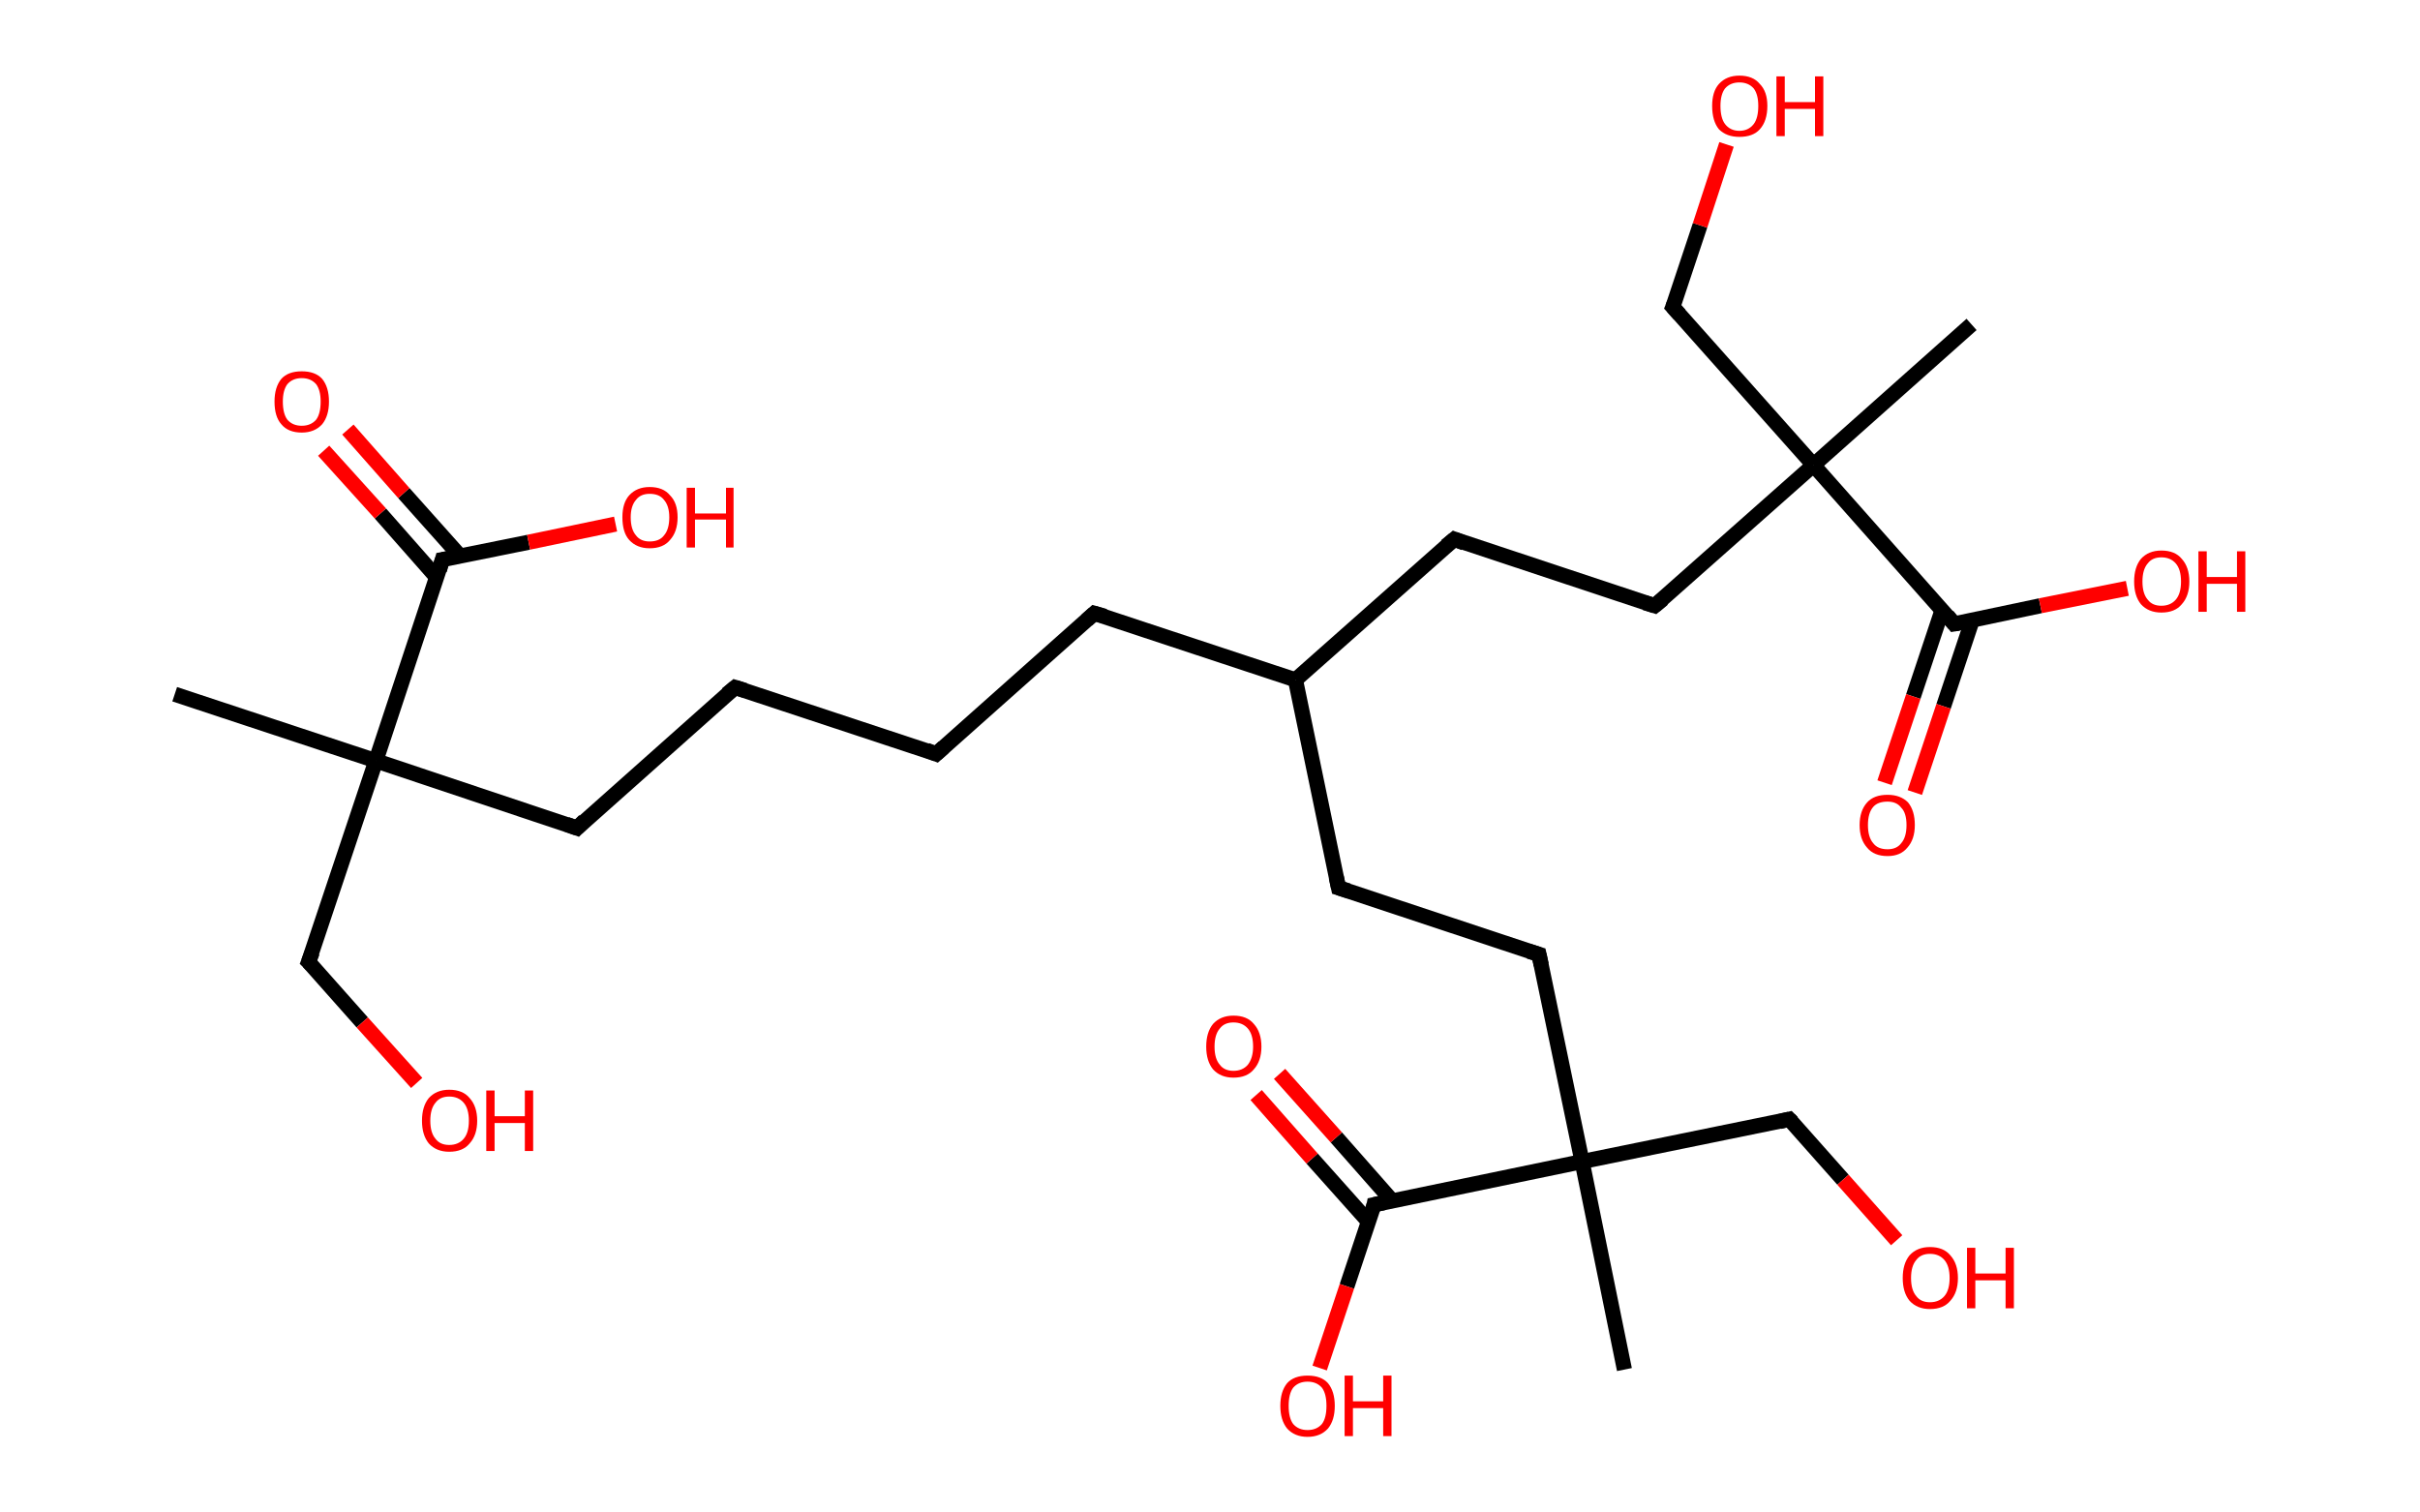 <?xml version='1.0' encoding='ASCII' standalone='yes'?>
<svg xmlns="http://www.w3.org/2000/svg" xmlns:rdkit="http://www.rdkit.org/xml" xmlns:xlink="http://www.w3.org/1999/xlink" version="1.1" baseProfile="full" xml:space="preserve" width="320px" height="200px" viewBox="0 0 320 200">
<!-- END OF HEADER -->
<rect style="opacity:1.0;fill:#FFFFFF;stroke:none" width="320.0" height="200.0" x="0.0" y="0.0"> </rect>
<path class="bond-0 atom-0 atom-1" d="M 23.1,91.8 L 49.7,100.6" style="fill:none;fill-rule:evenodd;stroke:#000000;stroke-width:2.0px;stroke-linecap:butt;stroke-linejoin:miter;stroke-opacity:1"/>
<path class="bond-1 atom-1 atom-2" d="M 49.7,100.6 L 40.8,127.2" style="fill:none;fill-rule:evenodd;stroke:#000000;stroke-width:2.0px;stroke-linecap:butt;stroke-linejoin:miter;stroke-opacity:1"/>
<path class="bond-2 atom-2 atom-3" d="M 40.8,127.2 L 47.9,135.2" style="fill:none;fill-rule:evenodd;stroke:#000000;stroke-width:2.0px;stroke-linecap:butt;stroke-linejoin:miter;stroke-opacity:1"/>
<path class="bond-2 atom-2 atom-3" d="M 47.9,135.2 L 55.1,143.2" style="fill:none;fill-rule:evenodd;stroke:#FF0000;stroke-width:2.0px;stroke-linecap:butt;stroke-linejoin:miter;stroke-opacity:1"/>
<path class="bond-3 atom-1 atom-4" d="M 49.7,100.6 L 76.3,109.5" style="fill:none;fill-rule:evenodd;stroke:#000000;stroke-width:2.0px;stroke-linecap:butt;stroke-linejoin:miter;stroke-opacity:1"/>
<path class="bond-4 atom-4 atom-5" d="M 76.3,109.5 L 97.2,90.9" style="fill:none;fill-rule:evenodd;stroke:#000000;stroke-width:2.0px;stroke-linecap:butt;stroke-linejoin:miter;stroke-opacity:1"/>
<path class="bond-5 atom-5 atom-6" d="M 97.2,90.9 L 123.8,99.7" style="fill:none;fill-rule:evenodd;stroke:#000000;stroke-width:2.0px;stroke-linecap:butt;stroke-linejoin:miter;stroke-opacity:1"/>
<path class="bond-6 atom-6 atom-7" d="M 123.8,99.7 L 144.7,81.1" style="fill:none;fill-rule:evenodd;stroke:#000000;stroke-width:2.0px;stroke-linecap:butt;stroke-linejoin:miter;stroke-opacity:1"/>
<path class="bond-7 atom-7 atom-8" d="M 144.7,81.1 L 171.3,89.9" style="fill:none;fill-rule:evenodd;stroke:#000000;stroke-width:2.0px;stroke-linecap:butt;stroke-linejoin:miter;stroke-opacity:1"/>
<path class="bond-8 atom-8 atom-9" d="M 171.3,89.9 L 192.3,71.3" style="fill:none;fill-rule:evenodd;stroke:#000000;stroke-width:2.0px;stroke-linecap:butt;stroke-linejoin:miter;stroke-opacity:1"/>
<path class="bond-9 atom-9 atom-10" d="M 192.3,71.3 L 218.8,80.1" style="fill:none;fill-rule:evenodd;stroke:#000000;stroke-width:2.0px;stroke-linecap:butt;stroke-linejoin:miter;stroke-opacity:1"/>
<path class="bond-10 atom-10 atom-11" d="M 218.8,80.1 L 239.8,61.5" style="fill:none;fill-rule:evenodd;stroke:#000000;stroke-width:2.0px;stroke-linecap:butt;stroke-linejoin:miter;stroke-opacity:1"/>
<path class="bond-11 atom-11 atom-12" d="M 239.8,61.5 L 260.7,42.9" style="fill:none;fill-rule:evenodd;stroke:#000000;stroke-width:2.0px;stroke-linecap:butt;stroke-linejoin:miter;stroke-opacity:1"/>
<path class="bond-12 atom-11 atom-13" d="M 239.8,61.5 L 221.2,40.6" style="fill:none;fill-rule:evenodd;stroke:#000000;stroke-width:2.0px;stroke-linecap:butt;stroke-linejoin:miter;stroke-opacity:1"/>
<path class="bond-13 atom-13 atom-14" d="M 221.2,40.6 L 224.8,29.8" style="fill:none;fill-rule:evenodd;stroke:#000000;stroke-width:2.0px;stroke-linecap:butt;stroke-linejoin:miter;stroke-opacity:1"/>
<path class="bond-13 atom-13 atom-14" d="M 224.8,29.8 L 228.3,19.1" style="fill:none;fill-rule:evenodd;stroke:#FF0000;stroke-width:2.0px;stroke-linecap:butt;stroke-linejoin:miter;stroke-opacity:1"/>
<path class="bond-14 atom-11 atom-15" d="M 239.8,61.5 L 258.4,82.5" style="fill:none;fill-rule:evenodd;stroke:#000000;stroke-width:2.0px;stroke-linecap:butt;stroke-linejoin:miter;stroke-opacity:1"/>
<path class="bond-15 atom-15 atom-16" d="M 256.8,80.7 L 253.0,92.1" style="fill:none;fill-rule:evenodd;stroke:#000000;stroke-width:2.0px;stroke-linecap:butt;stroke-linejoin:miter;stroke-opacity:1"/>
<path class="bond-15 atom-15 atom-16" d="M 253.0,92.1 L 249.2,103.5" style="fill:none;fill-rule:evenodd;stroke:#FF0000;stroke-width:2.0px;stroke-linecap:butt;stroke-linejoin:miter;stroke-opacity:1"/>
<path class="bond-15 atom-15 atom-16" d="M 260.8,82.0 L 257.0,93.4" style="fill:none;fill-rule:evenodd;stroke:#000000;stroke-width:2.0px;stroke-linecap:butt;stroke-linejoin:miter;stroke-opacity:1"/>
<path class="bond-15 atom-15 atom-16" d="M 257.0,93.4 L 253.2,104.8" style="fill:none;fill-rule:evenodd;stroke:#FF0000;stroke-width:2.0px;stroke-linecap:butt;stroke-linejoin:miter;stroke-opacity:1"/>
<path class="bond-16 atom-15 atom-17" d="M 258.4,82.5 L 269.8,80.1" style="fill:none;fill-rule:evenodd;stroke:#000000;stroke-width:2.0px;stroke-linecap:butt;stroke-linejoin:miter;stroke-opacity:1"/>
<path class="bond-16 atom-15 atom-17" d="M 269.8,80.1 L 281.3,77.8" style="fill:none;fill-rule:evenodd;stroke:#FF0000;stroke-width:2.0px;stroke-linecap:butt;stroke-linejoin:miter;stroke-opacity:1"/>
<path class="bond-17 atom-8 atom-18" d="M 171.3,89.9 L 177.0,117.4" style="fill:none;fill-rule:evenodd;stroke:#000000;stroke-width:2.0px;stroke-linecap:butt;stroke-linejoin:miter;stroke-opacity:1"/>
<path class="bond-18 atom-18 atom-19" d="M 177.0,117.4 L 203.5,126.2" style="fill:none;fill-rule:evenodd;stroke:#000000;stroke-width:2.0px;stroke-linecap:butt;stroke-linejoin:miter;stroke-opacity:1"/>
<path class="bond-19 atom-19 atom-20" d="M 203.5,126.2 L 209.2,153.6" style="fill:none;fill-rule:evenodd;stroke:#000000;stroke-width:2.0px;stroke-linecap:butt;stroke-linejoin:miter;stroke-opacity:1"/>
<path class="bond-20 atom-20 atom-21" d="M 209.2,153.6 L 214.8,181.1" style="fill:none;fill-rule:evenodd;stroke:#000000;stroke-width:2.0px;stroke-linecap:butt;stroke-linejoin:miter;stroke-opacity:1"/>
<path class="bond-21 atom-20 atom-22" d="M 209.2,153.6 L 236.6,148.0" style="fill:none;fill-rule:evenodd;stroke:#000000;stroke-width:2.0px;stroke-linecap:butt;stroke-linejoin:miter;stroke-opacity:1"/>
<path class="bond-22 atom-22 atom-23" d="M 236.6,148.0 L 243.7,156.0" style="fill:none;fill-rule:evenodd;stroke:#000000;stroke-width:2.0px;stroke-linecap:butt;stroke-linejoin:miter;stroke-opacity:1"/>
<path class="bond-22 atom-22 atom-23" d="M 243.7,156.0 L 250.8,164.0" style="fill:none;fill-rule:evenodd;stroke:#FF0000;stroke-width:2.0px;stroke-linecap:butt;stroke-linejoin:miter;stroke-opacity:1"/>
<path class="bond-23 atom-20 atom-24" d="M 209.2,153.6 L 181.7,159.3" style="fill:none;fill-rule:evenodd;stroke:#000000;stroke-width:2.0px;stroke-linecap:butt;stroke-linejoin:miter;stroke-opacity:1"/>
<path class="bond-24 atom-24 atom-25" d="M 184.1,158.8 L 176.7,150.4" style="fill:none;fill-rule:evenodd;stroke:#000000;stroke-width:2.0px;stroke-linecap:butt;stroke-linejoin:miter;stroke-opacity:1"/>
<path class="bond-24 atom-24 atom-25" d="M 176.7,150.4 L 169.2,142.0" style="fill:none;fill-rule:evenodd;stroke:#FF0000;stroke-width:2.0px;stroke-linecap:butt;stroke-linejoin:miter;stroke-opacity:1"/>
<path class="bond-24 atom-24 atom-25" d="M 181.0,161.6 L 173.5,153.2" style="fill:none;fill-rule:evenodd;stroke:#000000;stroke-width:2.0px;stroke-linecap:butt;stroke-linejoin:miter;stroke-opacity:1"/>
<path class="bond-24 atom-24 atom-25" d="M 173.5,153.2 L 166.1,144.8" style="fill:none;fill-rule:evenodd;stroke:#FF0000;stroke-width:2.0px;stroke-linecap:butt;stroke-linejoin:miter;stroke-opacity:1"/>
<path class="bond-25 atom-24 atom-26" d="M 181.7,159.3 L 178.1,170.1" style="fill:none;fill-rule:evenodd;stroke:#000000;stroke-width:2.0px;stroke-linecap:butt;stroke-linejoin:miter;stroke-opacity:1"/>
<path class="bond-25 atom-24 atom-26" d="M 178.1,170.1 L 174.5,180.9" style="fill:none;fill-rule:evenodd;stroke:#FF0000;stroke-width:2.0px;stroke-linecap:butt;stroke-linejoin:miter;stroke-opacity:1"/>
<path class="bond-26 atom-1 atom-27" d="M 49.7,100.6 L 58.5,74.0" style="fill:none;fill-rule:evenodd;stroke:#000000;stroke-width:2.0px;stroke-linecap:butt;stroke-linejoin:miter;stroke-opacity:1"/>
<path class="bond-27 atom-27 atom-28" d="M 60.9,73.6 L 53.4,65.2" style="fill:none;fill-rule:evenodd;stroke:#000000;stroke-width:2.0px;stroke-linecap:butt;stroke-linejoin:miter;stroke-opacity:1"/>
<path class="bond-27 atom-27 atom-28" d="M 53.4,65.2 L 46.0,56.8" style="fill:none;fill-rule:evenodd;stroke:#FF0000;stroke-width:2.0px;stroke-linecap:butt;stroke-linejoin:miter;stroke-opacity:1"/>
<path class="bond-27 atom-27 atom-28" d="M 57.7,76.3 L 50.3,67.9" style="fill:none;fill-rule:evenodd;stroke:#000000;stroke-width:2.0px;stroke-linecap:butt;stroke-linejoin:miter;stroke-opacity:1"/>
<path class="bond-27 atom-27 atom-28" d="M 50.3,67.9 L 42.8,59.6" style="fill:none;fill-rule:evenodd;stroke:#FF0000;stroke-width:2.0px;stroke-linecap:butt;stroke-linejoin:miter;stroke-opacity:1"/>
<path class="bond-28 atom-27 atom-29" d="M 58.5,74.0 L 69.9,71.7" style="fill:none;fill-rule:evenodd;stroke:#000000;stroke-width:2.0px;stroke-linecap:butt;stroke-linejoin:miter;stroke-opacity:1"/>
<path class="bond-28 atom-27 atom-29" d="M 69.9,71.7 L 81.4,69.3" style="fill:none;fill-rule:evenodd;stroke:#FF0000;stroke-width:2.0px;stroke-linecap:butt;stroke-linejoin:miter;stroke-opacity:1"/>
<path d="M 41.3,125.9 L 40.8,127.2 L 41.2,127.6" style="fill:none;stroke:#000000;stroke-width:2.0px;stroke-linecap:butt;stroke-linejoin:miter;stroke-opacity:1;"/>
<path d="M 74.9,109.0 L 76.3,109.5 L 77.3,108.5" style="fill:none;stroke:#000000;stroke-width:2.0px;stroke-linecap:butt;stroke-linejoin:miter;stroke-opacity:1;"/>
<path d="M 96.1,91.8 L 97.2,90.9 L 98.5,91.3" style="fill:none;stroke:#000000;stroke-width:2.0px;stroke-linecap:butt;stroke-linejoin:miter;stroke-opacity:1;"/>
<path d="M 122.5,99.2 L 123.8,99.7 L 124.8,98.8" style="fill:none;stroke:#000000;stroke-width:2.0px;stroke-linecap:butt;stroke-linejoin:miter;stroke-opacity:1;"/>
<path d="M 143.7,82.0 L 144.7,81.1 L 146.1,81.5" style="fill:none;stroke:#000000;stroke-width:2.0px;stroke-linecap:butt;stroke-linejoin:miter;stroke-opacity:1;"/>
<path d="M 191.2,72.2 L 192.3,71.3 L 193.6,71.8" style="fill:none;stroke:#000000;stroke-width:2.0px;stroke-linecap:butt;stroke-linejoin:miter;stroke-opacity:1;"/>
<path d="M 217.5,79.7 L 218.8,80.1 L 219.9,79.2" style="fill:none;stroke:#000000;stroke-width:2.0px;stroke-linecap:butt;stroke-linejoin:miter;stroke-opacity:1;"/>
<path d="M 222.1,41.6 L 221.2,40.6 L 221.4,40.1" style="fill:none;stroke:#000000;stroke-width:2.0px;stroke-linecap:butt;stroke-linejoin:miter;stroke-opacity:1;"/>
<path d="M 257.5,81.4 L 258.4,82.5 L 259.0,82.4" style="fill:none;stroke:#000000;stroke-width:2.0px;stroke-linecap:butt;stroke-linejoin:miter;stroke-opacity:1;"/>
<path d="M 176.7,116.0 L 177.0,117.4 L 178.3,117.8" style="fill:none;stroke:#000000;stroke-width:2.0px;stroke-linecap:butt;stroke-linejoin:miter;stroke-opacity:1;"/>
<path d="M 202.2,125.8 L 203.5,126.2 L 203.8,127.6" style="fill:none;stroke:#000000;stroke-width:2.0px;stroke-linecap:butt;stroke-linejoin:miter;stroke-opacity:1;"/>
<path d="M 235.3,148.3 L 236.6,148.0 L 237.0,148.4" style="fill:none;stroke:#000000;stroke-width:2.0px;stroke-linecap:butt;stroke-linejoin:miter;stroke-opacity:1;"/>
<path d="M 183.1,159.0 L 181.7,159.3 L 181.6,159.8" style="fill:none;stroke:#000000;stroke-width:2.0px;stroke-linecap:butt;stroke-linejoin:miter;stroke-opacity:1;"/>
<path d="M 58.1,75.4 L 58.5,74.0 L 59.1,73.9" style="fill:none;stroke:#000000;stroke-width:2.0px;stroke-linecap:butt;stroke-linejoin:miter;stroke-opacity:1;"/>
<path class="atom-3" d="M 55.8 148.2 Q 55.8 146.3, 56.7 145.2 Q 57.7 144.1, 59.4 144.1 Q 61.2 144.1, 62.1 145.2 Q 63.1 146.3, 63.1 148.2 Q 63.1 150.1, 62.1 151.2 Q 61.2 152.3, 59.4 152.3 Q 57.7 152.3, 56.7 151.2 Q 55.8 150.1, 55.8 148.2 M 59.4 151.4 Q 60.6 151.4, 61.3 150.6 Q 62.0 149.8, 62.0 148.2 Q 62.0 146.6, 61.3 145.8 Q 60.6 145.0, 59.4 145.0 Q 58.2 145.0, 57.6 145.8 Q 56.9 146.6, 56.9 148.2 Q 56.9 149.8, 57.6 150.6 Q 58.2 151.4, 59.4 151.4 " fill="#FF0000"/>
<path class="atom-3" d="M 64.3 144.2 L 65.4 144.2 L 65.4 147.6 L 69.4 147.6 L 69.4 144.2 L 70.5 144.2 L 70.5 152.2 L 69.4 152.2 L 69.4 148.5 L 65.4 148.5 L 65.4 152.2 L 64.3 152.2 L 64.3 144.2 " fill="#FF0000"/>
<path class="atom-14" d="M 226.4 14.0 Q 226.4 12.1, 227.3 11.1 Q 228.3 10.0, 230.0 10.0 Q 231.8 10.0, 232.7 11.1 Q 233.7 12.1, 233.7 14.0 Q 233.7 16.0, 232.7 17.1 Q 231.8 18.1, 230.0 18.1 Q 228.3 18.1, 227.3 17.1 Q 226.4 16.0, 226.4 14.0 M 230.0 17.3 Q 231.2 17.3, 231.9 16.4 Q 232.5 15.6, 232.5 14.0 Q 232.5 12.5, 231.9 11.7 Q 231.2 10.9, 230.0 10.9 Q 228.8 10.9, 228.1 11.7 Q 227.5 12.5, 227.5 14.0 Q 227.5 15.6, 228.1 16.4 Q 228.8 17.3, 230.0 17.3 " fill="#FF0000"/>
<path class="atom-14" d="M 234.9 10.1 L 236.0 10.1 L 236.0 13.5 L 240.0 13.5 L 240.0 10.1 L 241.1 10.1 L 241.1 18.0 L 240.0 18.0 L 240.0 14.4 L 236.0 14.4 L 236.0 18.0 L 234.9 18.0 L 234.9 10.1 " fill="#FF0000"/>
<path class="atom-16" d="M 245.9 109.1 Q 245.9 107.2, 246.9 106.1 Q 247.8 105.1, 249.6 105.1 Q 251.3 105.1, 252.3 106.1 Q 253.2 107.2, 253.2 109.1 Q 253.2 111.0, 252.2 112.1 Q 251.3 113.2, 249.6 113.2 Q 247.8 113.2, 246.9 112.1 Q 245.9 111.0, 245.9 109.1 M 249.6 112.3 Q 250.8 112.3, 251.4 111.5 Q 252.1 110.7, 252.1 109.1 Q 252.1 107.5, 251.4 106.8 Q 250.8 106.0, 249.6 106.0 Q 248.3 106.0, 247.7 106.7 Q 247.0 107.5, 247.0 109.1 Q 247.0 110.7, 247.7 111.5 Q 248.3 112.3, 249.6 112.3 " fill="#FF0000"/>
<path class="atom-17" d="M 282.2 76.9 Q 282.2 75.0, 283.1 73.9 Q 284.1 72.8, 285.8 72.8 Q 287.6 72.8, 288.5 73.9 Q 289.5 75.0, 289.5 76.9 Q 289.5 78.8, 288.5 79.9 Q 287.6 81.0, 285.8 81.0 Q 284.1 81.0, 283.1 79.9 Q 282.2 78.8, 282.2 76.9 M 285.8 80.1 Q 287.0 80.1, 287.7 79.3 Q 288.4 78.5, 288.4 76.9 Q 288.4 75.3, 287.7 74.5 Q 287.0 73.7, 285.8 73.7 Q 284.6 73.7, 284.0 74.5 Q 283.3 75.3, 283.3 76.9 Q 283.3 78.5, 284.0 79.3 Q 284.6 80.1, 285.8 80.1 " fill="#FF0000"/>
<path class="atom-17" d="M 290.7 72.9 L 291.8 72.9 L 291.8 76.3 L 295.8 76.3 L 295.8 72.9 L 296.9 72.9 L 296.9 80.9 L 295.8 80.9 L 295.8 77.2 L 291.8 77.2 L 291.8 80.9 L 290.7 80.9 L 290.7 72.9 " fill="#FF0000"/>
<path class="atom-23" d="M 251.6 169.0 Q 251.6 167.1, 252.5 166.0 Q 253.5 164.9, 255.2 164.9 Q 257.0 164.9, 257.9 166.0 Q 258.9 167.1, 258.9 169.0 Q 258.9 170.9, 257.9 172.0 Q 257.0 173.1, 255.2 173.1 Q 253.5 173.1, 252.5 172.0 Q 251.6 170.9, 251.6 169.0 M 255.2 172.2 Q 256.4 172.2, 257.1 171.4 Q 257.8 170.6, 257.8 169.0 Q 257.8 167.4, 257.1 166.6 Q 256.4 165.8, 255.2 165.8 Q 254.0 165.8, 253.4 166.6 Q 252.7 167.4, 252.7 169.0 Q 252.7 170.6, 253.4 171.4 Q 254.0 172.2, 255.2 172.2 " fill="#FF0000"/>
<path class="atom-23" d="M 260.1 165.0 L 261.2 165.0 L 261.2 168.4 L 265.2 168.4 L 265.2 165.0 L 266.3 165.0 L 266.3 173.0 L 265.2 173.0 L 265.2 169.3 L 261.2 169.3 L 261.2 173.0 L 260.1 173.0 L 260.1 165.0 " fill="#FF0000"/>
<path class="atom-25" d="M 159.5 138.4 Q 159.5 136.5, 160.4 135.4 Q 161.4 134.3, 163.1 134.3 Q 164.9 134.3, 165.8 135.4 Q 166.8 136.5, 166.8 138.4 Q 166.8 140.3, 165.8 141.4 Q 164.9 142.5, 163.1 142.5 Q 161.4 142.5, 160.4 141.4 Q 159.5 140.3, 159.5 138.4 M 163.1 141.6 Q 164.3 141.6, 165.0 140.8 Q 165.7 139.9, 165.7 138.4 Q 165.7 136.8, 165.0 136.0 Q 164.3 135.2, 163.1 135.2 Q 161.9 135.2, 161.3 136.0 Q 160.6 136.8, 160.6 138.4 Q 160.6 140.0, 161.3 140.8 Q 161.9 141.6, 163.1 141.6 " fill="#FF0000"/>
<path class="atom-26" d="M 169.3 185.9 Q 169.3 184.0, 170.2 182.9 Q 171.1 181.9, 172.9 181.9 Q 174.7 181.9, 175.6 182.9 Q 176.5 184.0, 176.5 185.9 Q 176.5 187.8, 175.6 188.9 Q 174.6 190.0, 172.9 190.0 Q 171.2 190.0, 170.2 188.9 Q 169.3 187.8, 169.3 185.9 M 172.9 189.1 Q 174.1 189.1, 174.8 188.3 Q 175.4 187.5, 175.4 185.9 Q 175.4 184.3, 174.8 183.5 Q 174.1 182.7, 172.9 182.7 Q 171.7 182.7, 171.0 183.5 Q 170.4 184.3, 170.4 185.9 Q 170.4 187.5, 171.0 188.3 Q 171.7 189.1, 172.9 189.1 " fill="#FF0000"/>
<path class="atom-26" d="M 177.8 181.9 L 178.9 181.9 L 178.9 185.3 L 182.9 185.3 L 182.9 181.9 L 184.0 181.9 L 184.0 189.9 L 182.9 189.9 L 182.9 186.2 L 178.9 186.2 L 178.9 189.9 L 177.8 189.9 L 177.8 181.9 " fill="#FF0000"/>
<path class="atom-28" d="M 36.3 53.1 Q 36.3 51.2, 37.2 50.1 Q 38.1 49.1, 39.9 49.1 Q 41.7 49.1, 42.6 50.1 Q 43.5 51.2, 43.5 53.1 Q 43.5 55.0, 42.6 56.1 Q 41.6 57.2, 39.9 57.2 Q 38.1 57.2, 37.2 56.1 Q 36.3 55.1, 36.3 53.1 M 39.9 56.3 Q 41.1 56.3, 41.8 55.5 Q 42.4 54.7, 42.4 53.1 Q 42.4 51.6, 41.8 50.8 Q 41.1 50.0, 39.9 50.0 Q 38.7 50.0, 38.0 50.8 Q 37.4 51.6, 37.4 53.1 Q 37.4 54.7, 38.0 55.5 Q 38.7 56.3, 39.9 56.3 " fill="#FF0000"/>
<path class="atom-29" d="M 82.3 68.4 Q 82.3 66.5, 83.2 65.5 Q 84.2 64.4, 85.9 64.4 Q 87.7 64.4, 88.6 65.5 Q 89.6 66.5, 89.6 68.4 Q 89.6 70.3, 88.6 71.4 Q 87.7 72.5, 85.9 72.5 Q 84.2 72.5, 83.2 71.4 Q 82.3 70.4, 82.3 68.4 M 85.9 71.6 Q 87.2 71.6, 87.8 70.8 Q 88.5 70.0, 88.5 68.4 Q 88.5 66.9, 87.8 66.1 Q 87.2 65.3, 85.9 65.3 Q 84.7 65.3, 84.1 66.1 Q 83.4 66.9, 83.4 68.4 Q 83.4 70.0, 84.1 70.8 Q 84.7 71.6, 85.9 71.6 " fill="#FF0000"/>
<path class="atom-29" d="M 90.8 64.5 L 91.9 64.5 L 91.9 67.9 L 96.0 67.9 L 96.0 64.5 L 97.0 64.5 L 97.0 72.4 L 96.0 72.4 L 96.0 68.7 L 91.9 68.7 L 91.9 72.4 L 90.8 72.4 L 90.8 64.5 " fill="#FF0000"/>
</svg>
